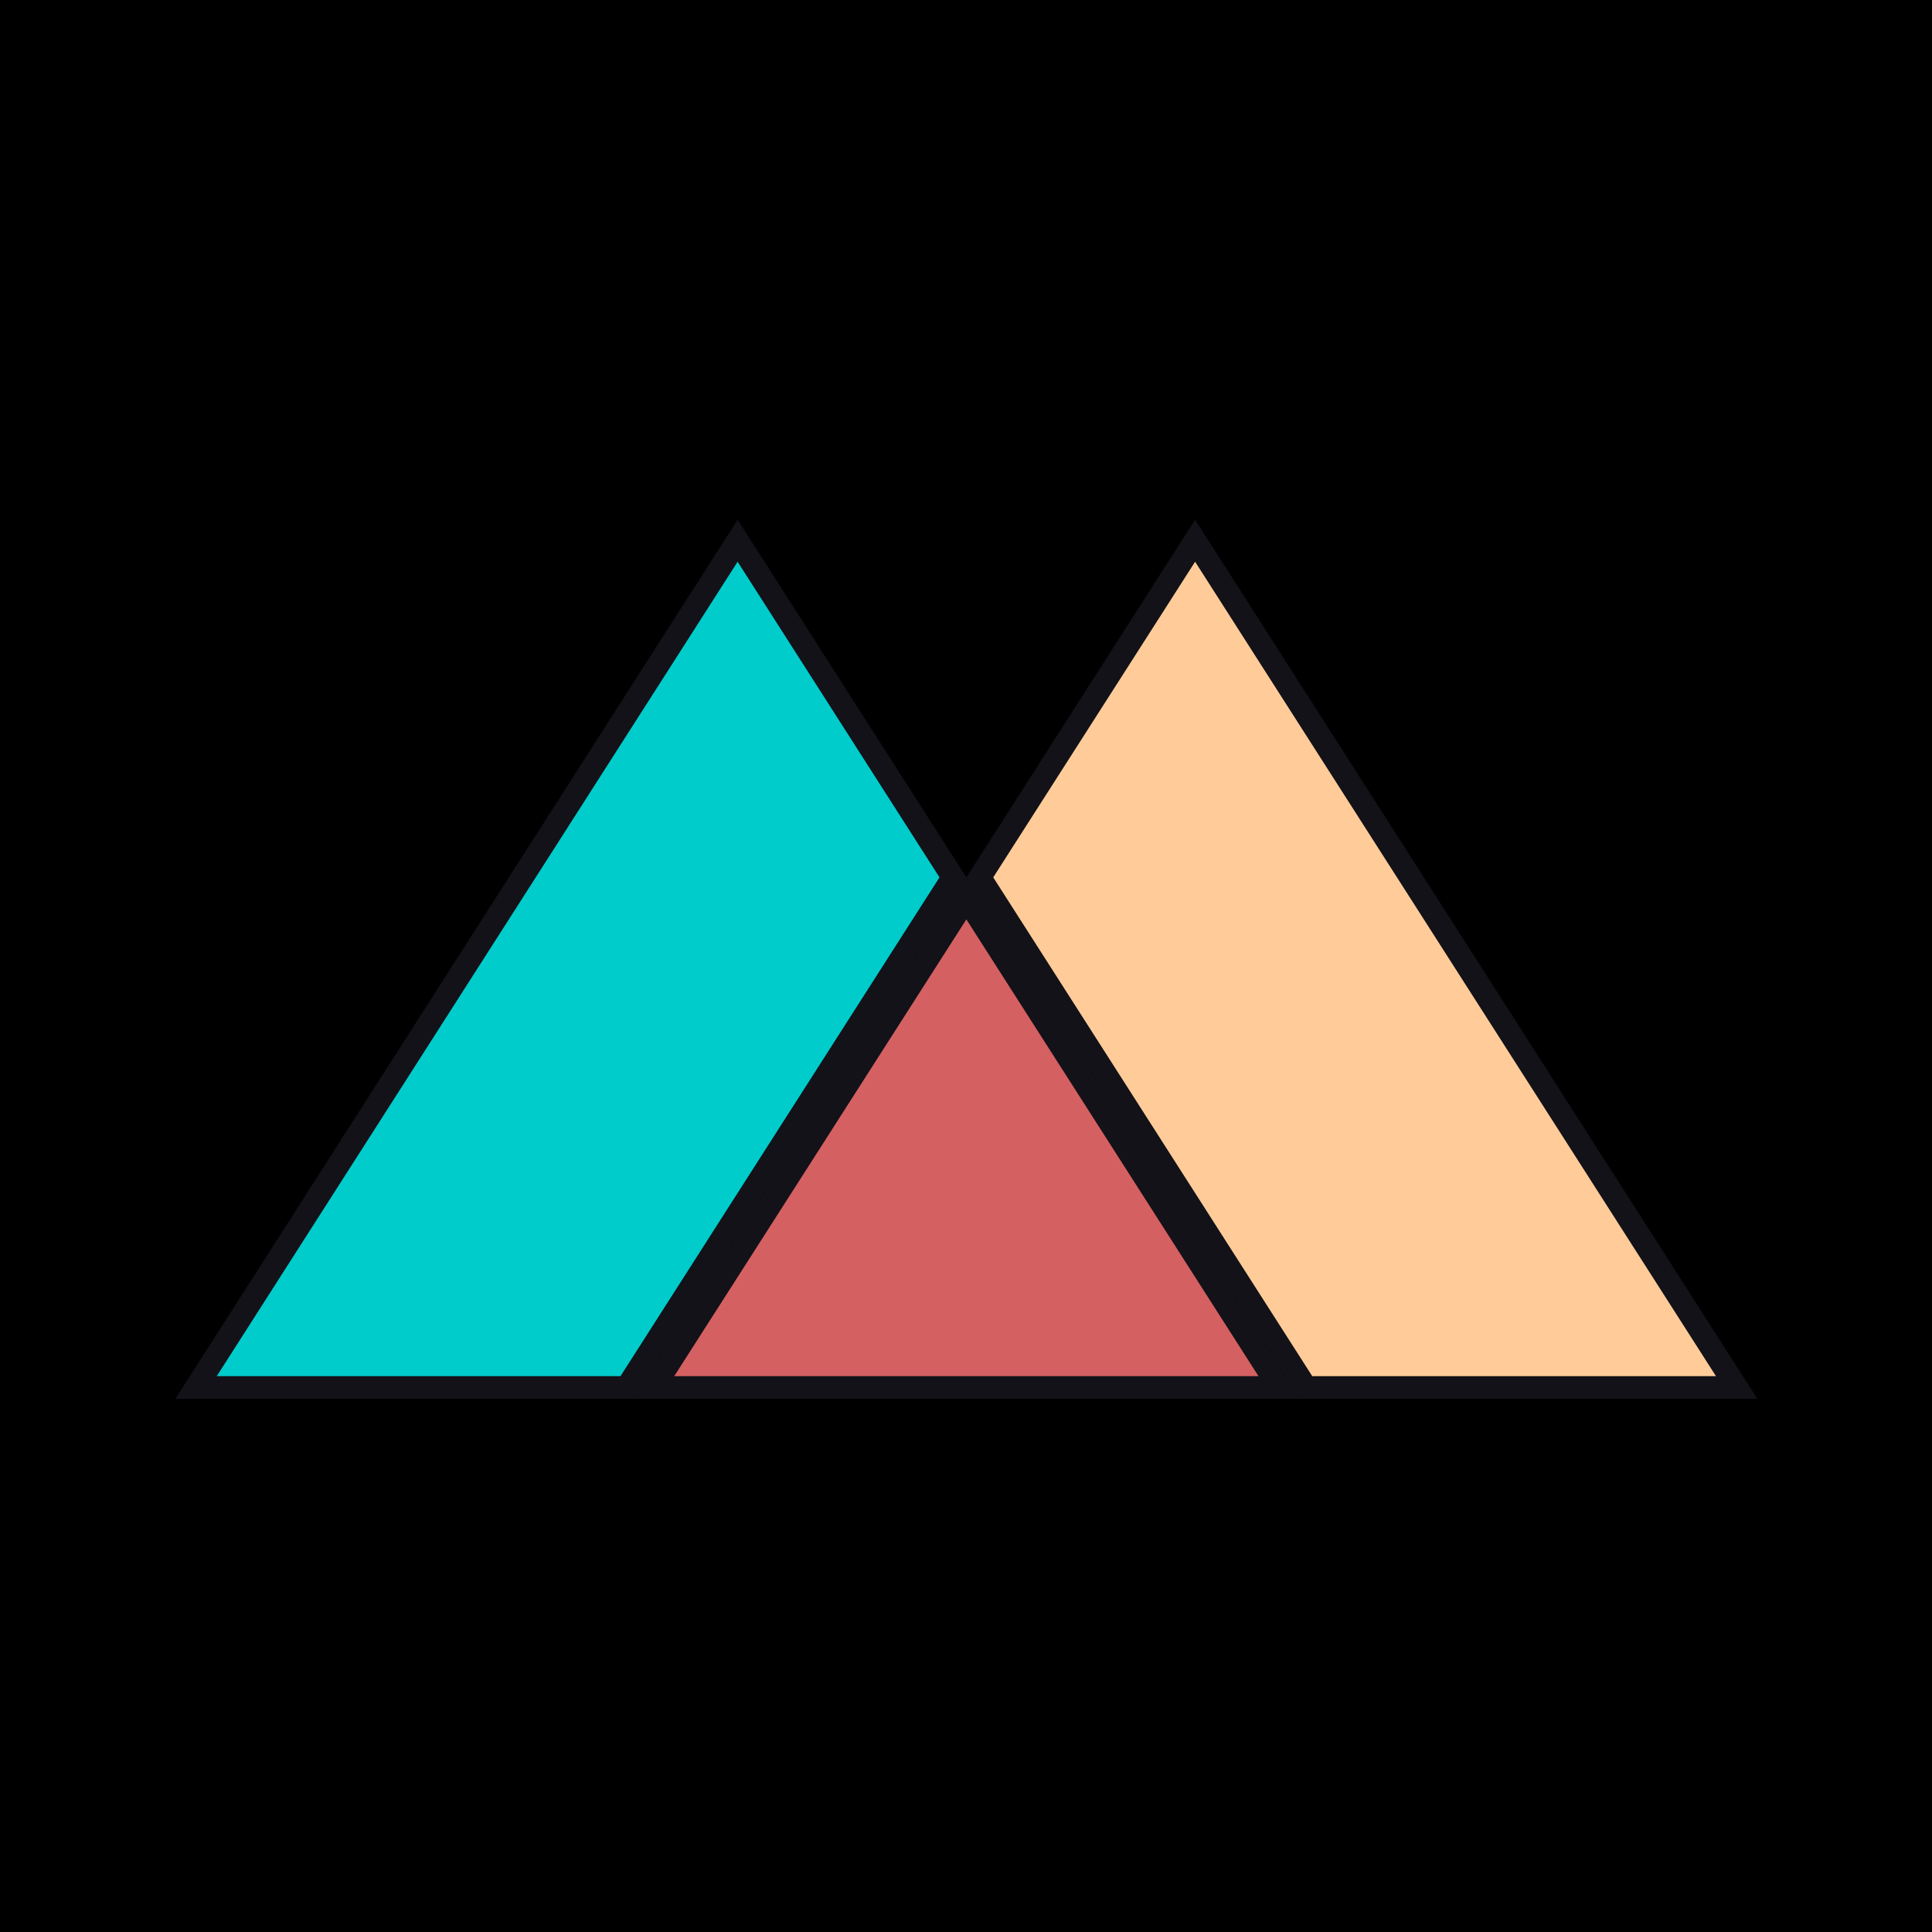 <?xml version="1.0" encoding="UTF-8"?><svg xmlns="http://www.w3.org/2000/svg" width="512" height="512" viewBox="0 0 512 512"><g id="a"><rect width="512" height="512" stroke-width="0"/></g><g id="b"><polygon points="346.109 367.688 259.657 232.513 316.717 143.296 460.229 367.688 346.109 367.688" fill="#fc9" stroke-width="0"/><path d="M316.716,148.864l138.032,215.824h-106.997l-84.534-132.175,53.499-83.649M316.716,137.728l-60.621,94.785,88.371,138.175h121.242l-148.992-232.96h0Z" fill="#121218" stroke-width="0"/><polygon points="51.963 367.688 195.475 143.296 252.535 232.513 166.082 367.688 51.963 367.688" fill="#0cc" stroke-width="0"/><path d="M195.475,148.864l53.499,83.649-84.534,132.175H57.442l138.032-215.824M195.475,137.728L46.483,370.688h121.242l88.371-138.175-60.621-94.785h0Z" fill="#121218" stroke-width="0"/><polygon points="173.205 367.688 256.096 238.081 338.987 367.688 173.205 367.688" fill="#d56062" stroke-width="0"/><path d="M256.096,243.649l77.412,121.039h-154.823l77.412-121.039M256.096,232.513l-88.371,138.175h176.742l-88.371-138.175h0Z" fill="#121218" stroke-width="0"/></g></svg>